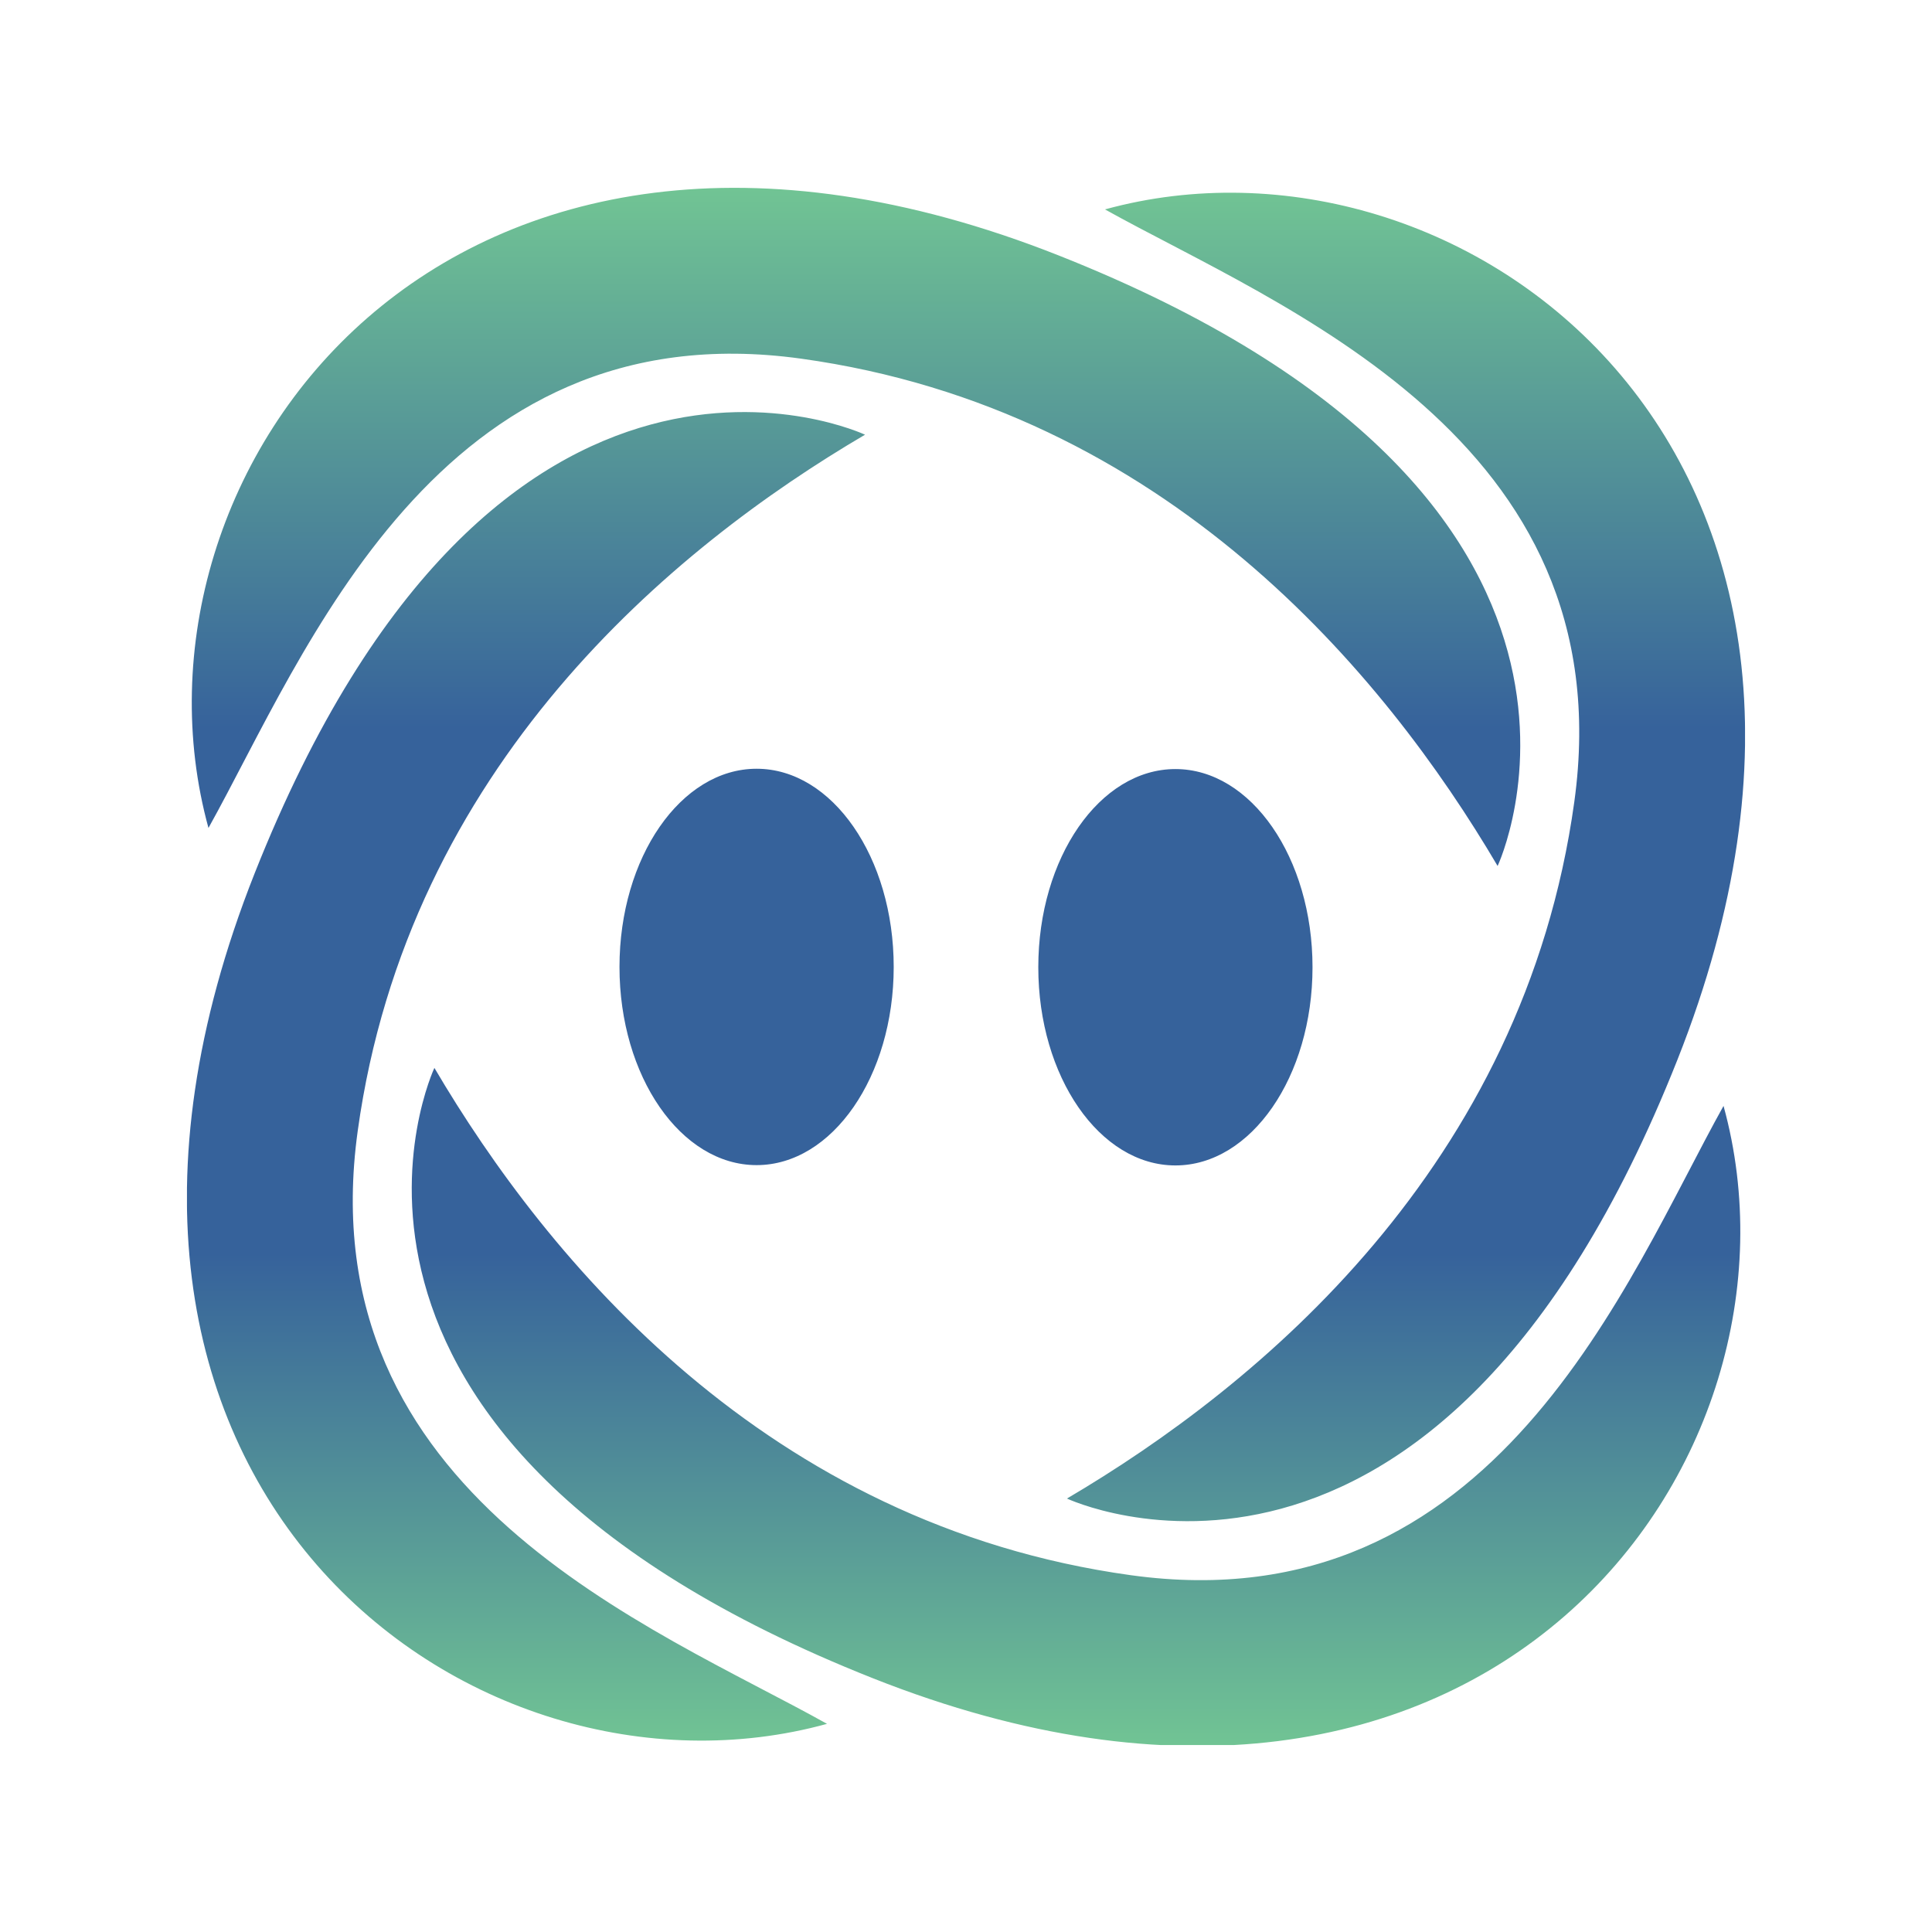 <svg width="620" height="620" viewBox="0 0 620 620" fill="none" xmlns="http://www.w3.org/2000/svg">
<g clip-path="url(#clip0_4715_5391)">
<path d="M286.8 310.3C286.8 345.4 267.1 373.9 242.8 373.9C218.5 373.9 198.8 345.4 198.8 310.3C198.8 275.2 218.5 246.7 242.8 246.7C267.1 246.7 286.8 275.2 286.8 310.3ZM377.201 246.8C352.901 246.8 333.201 275.3 333.201 310.4C333.201 345.5 352.901 374 377.201 374C401.5 374 421.201 345.5 421.201 310.4C421.201 275.3 401.5 246.8 377.201 246.8ZM277.6 139.5C277.6 139.5 159.5 83.9 81.701 280.3C3.9 476.7 151.5 584.6 265.4 553.2C210 522.2 98.6 479.9 114.8 362.9C131 245.9 215.9 175.7 277.6 139.5ZM342.4 480.9C342.4 480.9 460.5 536.5 538.3 340.1C616.1 143.7 468.5 35.9 354.6 67.2C410 98.1 521.401 140.5 505.201 257.4C489 374.3 404.1 444.6 342.4 480.9ZM480.6 277.9C480.6 277.9 536.2 159.8 339.8 82C143.4 4.2 35.6 151.8 66.9 265.7C97.8 210.3 140.2 98.9 257.1 115.1C374 131.3 444.3 216.2 480.6 277.9ZM139.4 342.7C139.4 342.7 83.8 460.8 280.2 538.6C476.6 616.4 584.5 468.8 553.1 354.9C522.2 410.3 479.9 521.7 362.9 505.5C245.9 489.3 175.7 404.4 139.4 342.7Z" fill="url(#paint0_linear_4715_5391)"/>
</g>
<defs>
<linearGradient id="paint0_linear_4715_5391" x1="310" y1="560.304" x2="310" y2="60.304" gradientUnits="userSpaceOnUse">
<stop offset="8.52756e-07" stop-color="#71C494"/>
<stop offset="0.316" stop-color="#36629B"/>
<stop offset="0.653" stop-color="#36629B"/>
<stop offset="1" stop-color="#71C494"/>
</linearGradient>
<clipPath id="clip0_4715_5391">
<rect width="500" height="500" fill="white" transform="translate(60 60)"/>
</clipPath>
</defs>
</svg>
